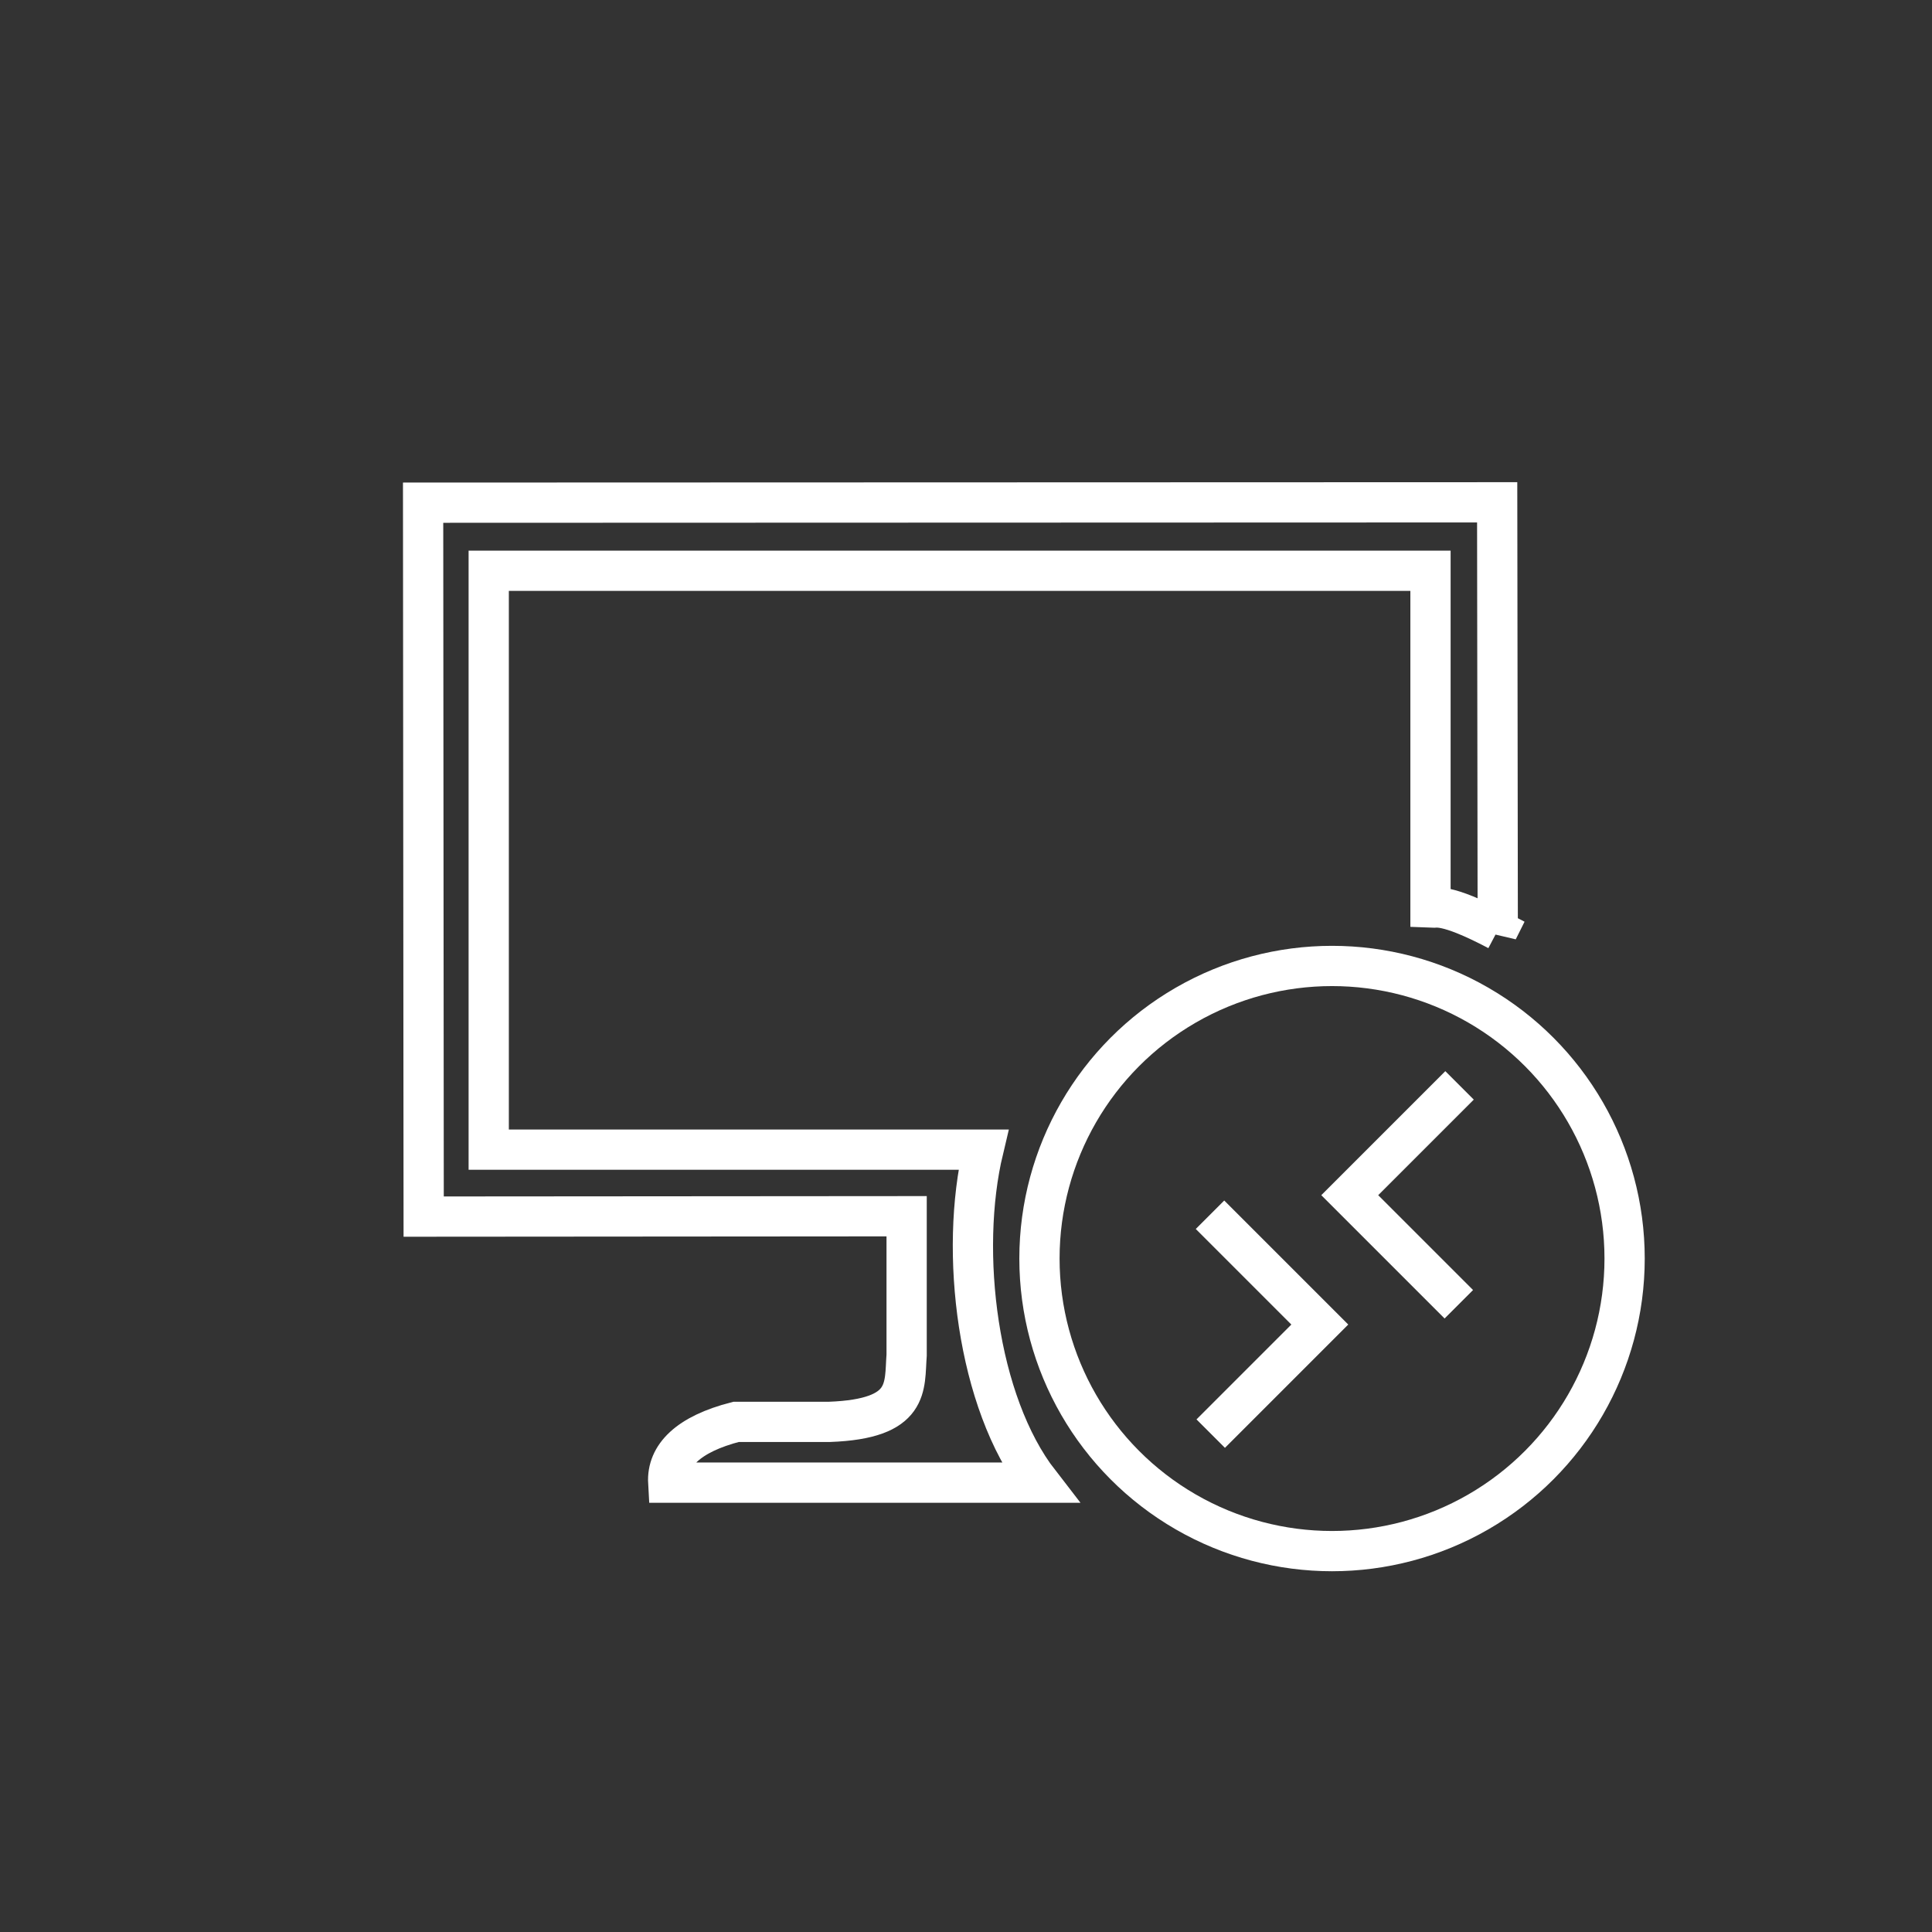 <?xml version="1.0" encoding="UTF-8"?>
<svg version="1.1" viewBox="0 0 48 48" xmlns="http://www.w3.org/2000/svg">
    <rect x="0" y="0" width="48" height="48" fill="#333333" stroke="none"/>
    <defs>
        <style>.a{fill:none;stroke:#fff;stroke-linecap:round;stroke-linejoin:round;}</style>
    </defs>
    <path d="m37.211 23.114-0.014-10.634-26.685 0.009 0.014 17.737 11.999-0.009v3.45c-0.06 0.785 0.108 1.584-1.918 1.659h-2.32c-1.191 0.305-1.723 0.843-1.685 1.51h9.222c-1.548-1.997-1.998-5.738-1.393-8.273h-12.289v-14.382h23.398v8.374c0.122 0.007 0.341-0.142 1.671 0.559z" fill="none" stroke="#fff" stroke-width="1px"/>
    <circle cx="33.094" cy="31.268" r="7.269" fill="none" stroke="#fff"/>
    <path d="m36.262 26.966-2.728 2.728 2.71 2.71" fill="none" stroke="#fff" stroke-width="1px"/>
    <path d="m30.062 30.18 2.728 2.728-2.71 2.71" fill="none" stroke="#fff" stroke-width="1px"/>
</svg>
